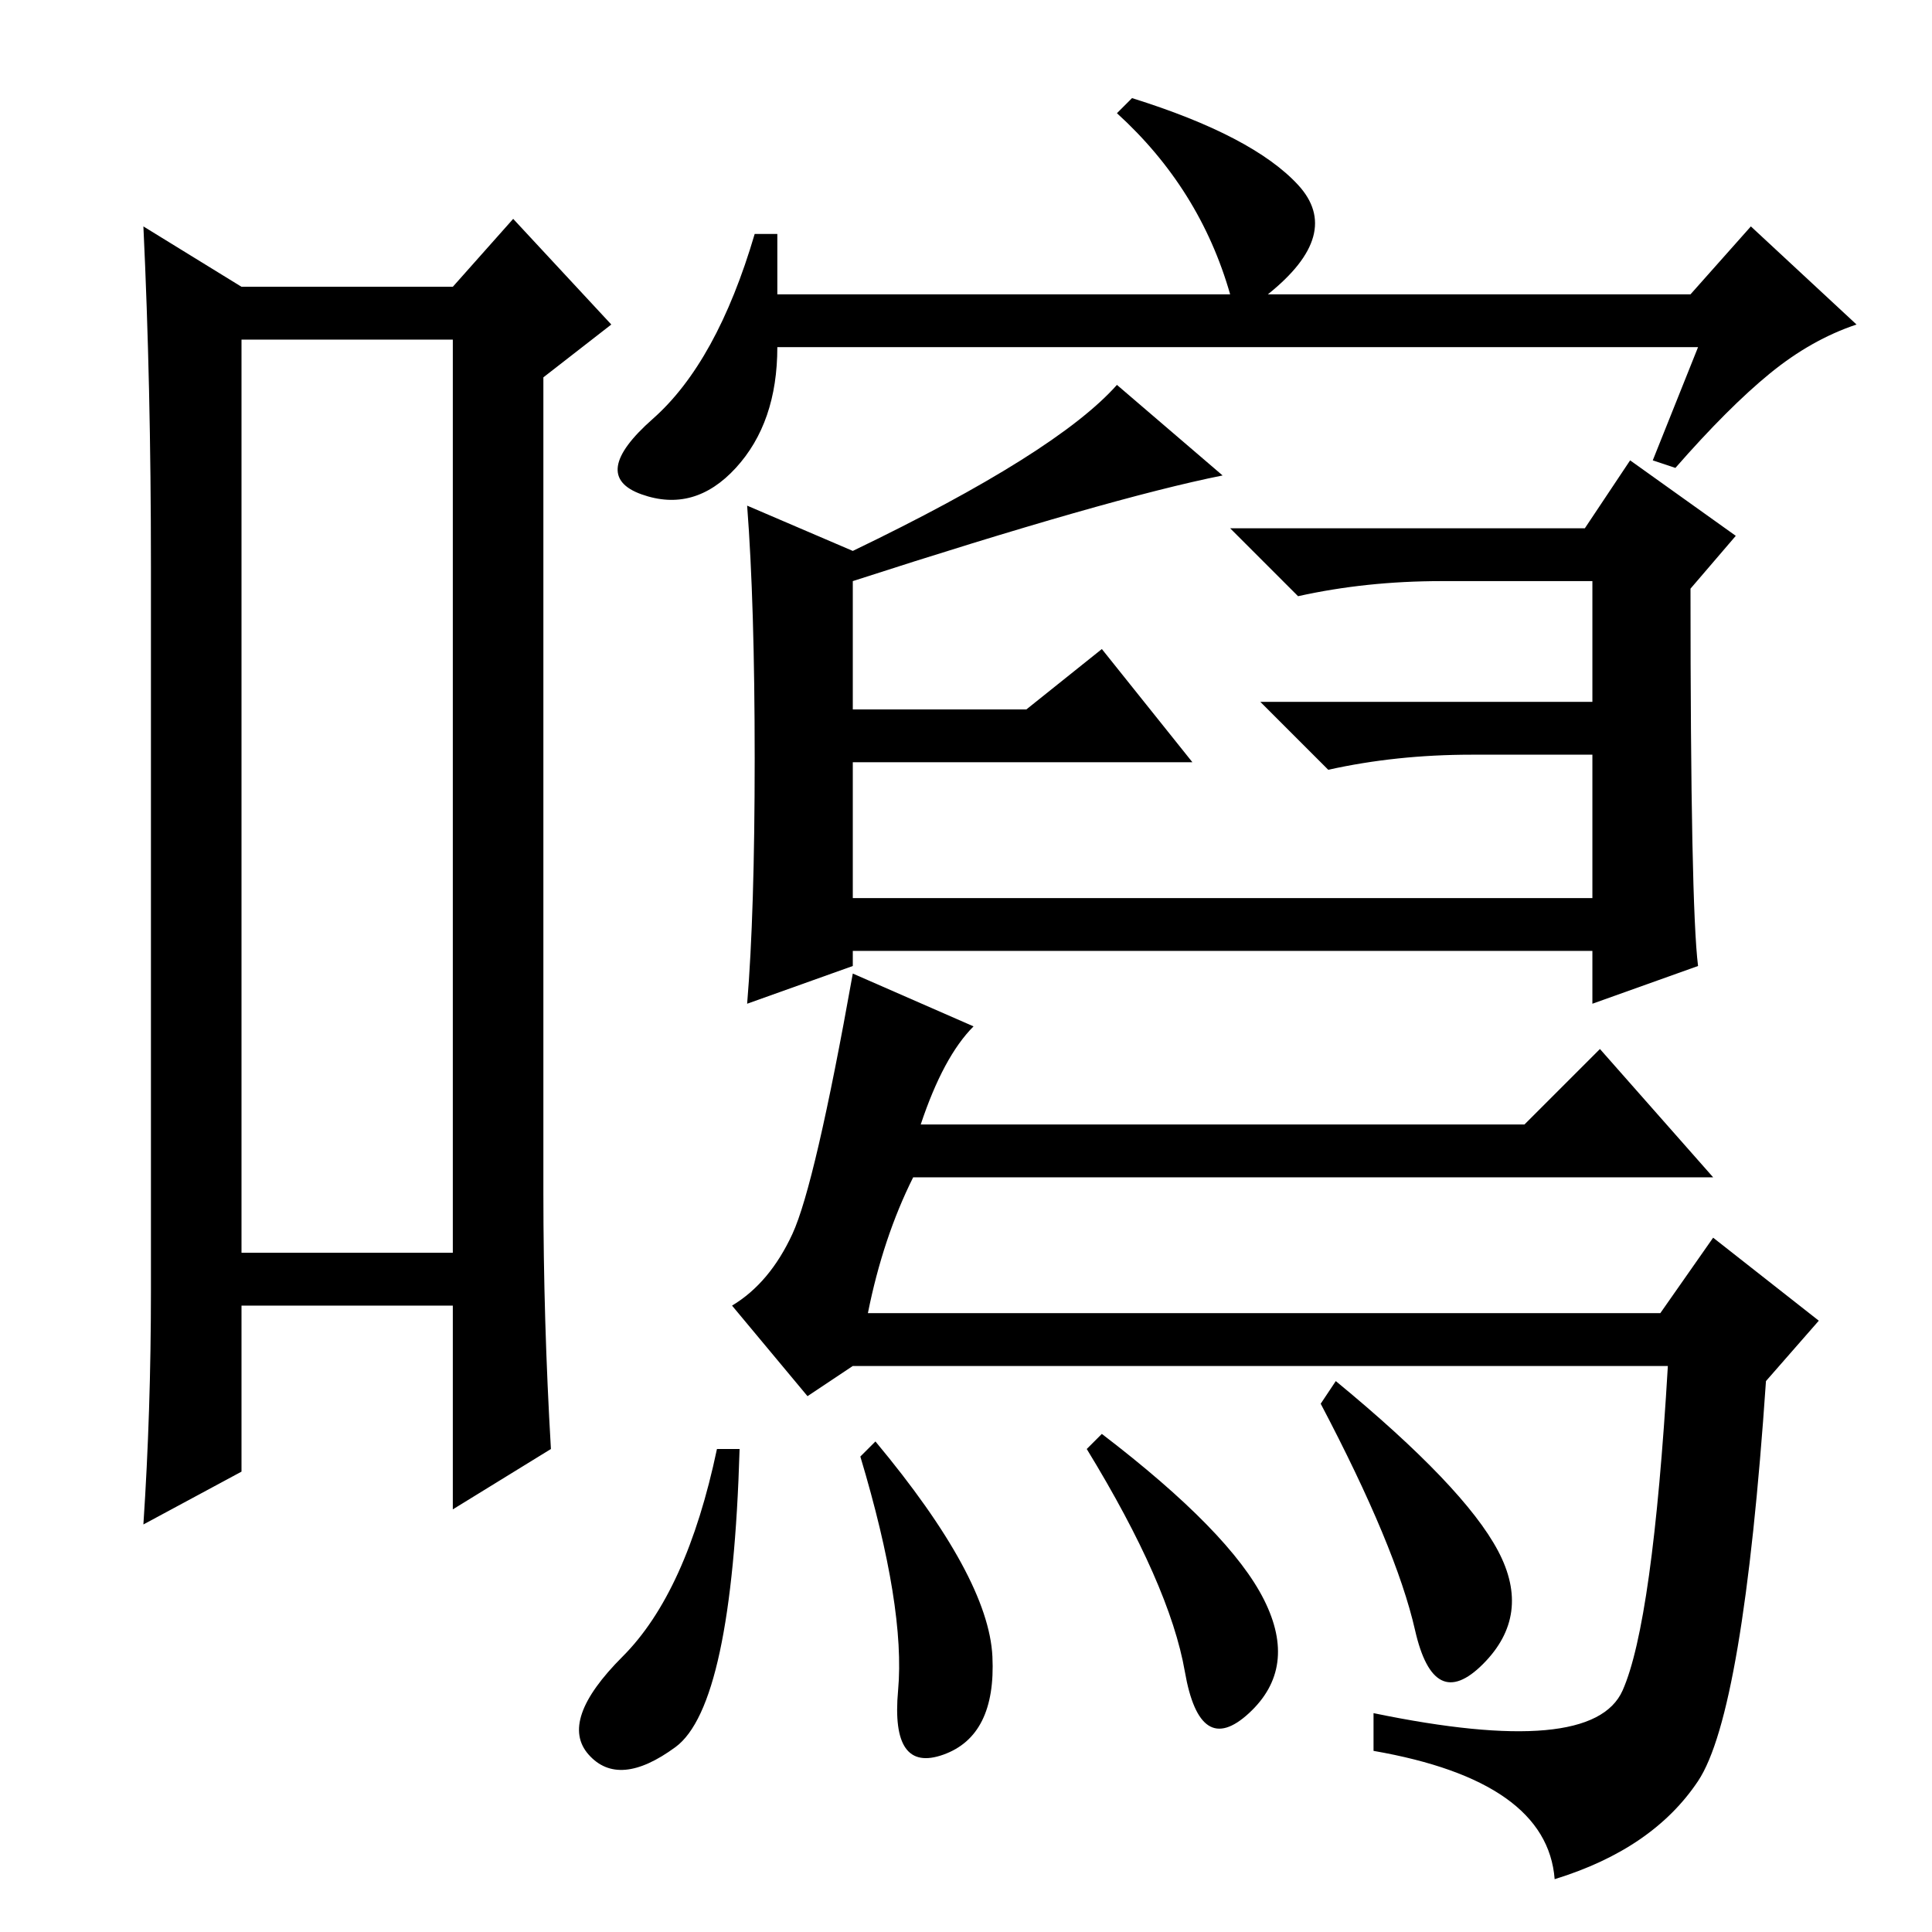 <?xml version="1.0" standalone="no"?>
<!DOCTYPE svg PUBLIC "-//W3C//DTD SVG 1.1//EN" "http://www.w3.org/Graphics/SVG/1.1/DTD/svg11.dtd" >
<svg xmlns="http://www.w3.org/2000/svg" xmlns:xlink="http://www.w3.org/1999/xlink" version="1.1" viewBox="0 -36 256 256">
  <g transform="matrix(1 0 0 -1 0 220)">
   <path fill="currentColor"
d="M32 211v-121h28v121h-28zM20 85v96q0 24 -1 45l13 -8h28l8 9l13 -14l-9 -7v-108q0 -17 1 -34l-13 -8v27h-28v-22l-13 -7q1 15 1 31zM113 183q27 13 35 22l14 -12q-15 -3 -49 -14v-17h23l10 8l12 -15h-45v-18h98v19h-16q-10 0 -19 -2l-9 9h44v16h-20q-10 0 -19 -2l-9 9h47
l6 9l14 -10l-6 -7q0 -42 1 -50l-14 -5v7h-98v-2l-14 -5q1 12 1 32.5t-1 33.5zM103 217h60q-4 14 -15 24l2 2q16 -5 22 -11.5t-4 -14.5h56l8 9l14 -13q-6 -2 -11.5 -6.5t-12.5 -12.5l-3 1l6 15h-122q0 -10 -5.5 -16t-12.5 -3.5t1.5 10t13.5 24.5h3v-8zM113 127l16 -7
q-4 -4 -7 -13h80l10 10l15 -17h-106q-4 -8 -6 -18h105l7 10l14 -11l-7 -8q-3 -44 -9 -53t-19 -13q-1 13 -24 17v5q29 -6 33 3t6 43h-108l-6 -4l-10 12q5 3 8 9.5t8 34.5zM116 65q15 -18 15.5 -28.5t-6.5 -13t-6 8.5t-5 31zM98 64q-1 -34 -8.5 -39.5t-11.5 -1t4.5 13
t12.5 27.5h3zM146 66q17 -13 21.5 -22t-2 -15t-8.5 5.5t-13 29.5zM177 73q17 -14 21.5 -22.5t-2 -15t-9 4.5t-12.5 30z" />
  </g>

</svg>

